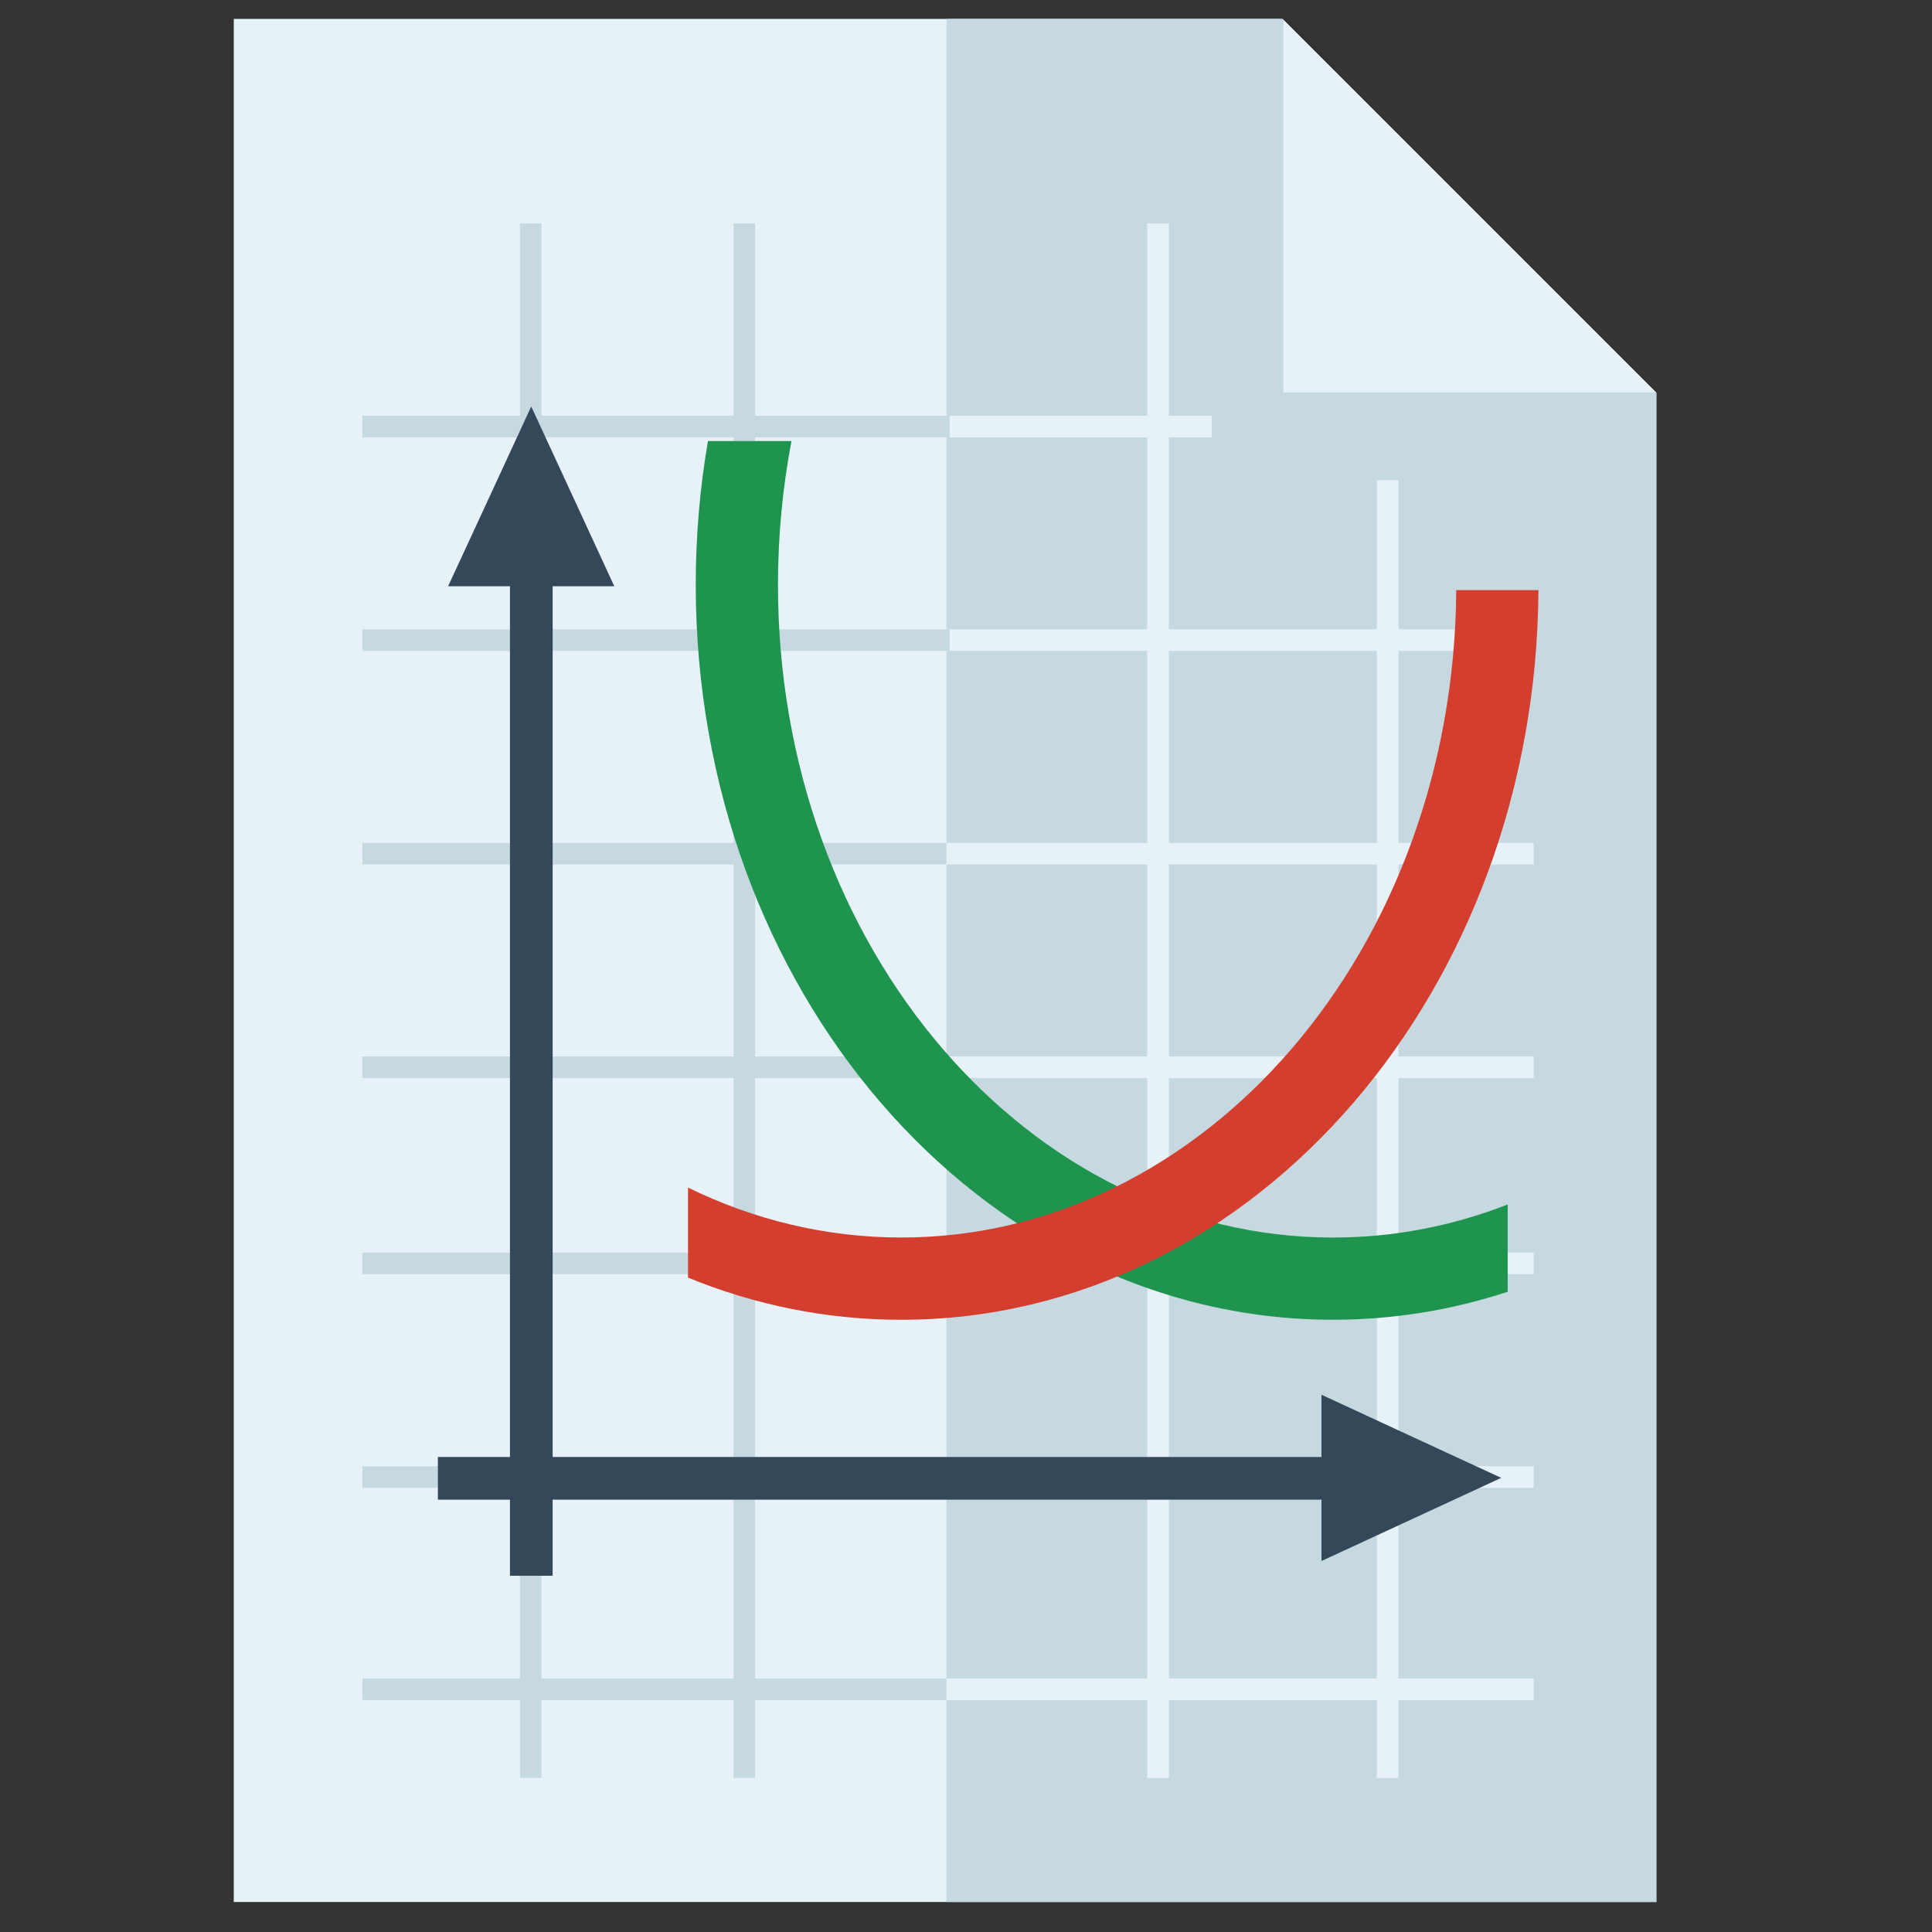 <?xml version="1.0" encoding="utf-8"?>
<!-- Generator: Adobe Illustrator 16.2.0, SVG Export Plug-In . SVG Version: 6.00 Build 0)  -->
<svg version="1.2" baseProfile="tiny" id="Слой_1"
	 xmlns="http://www.w3.org/2000/svg" xmlns:xlink="http://www.w3.org/1999/xlink" x="0px" y="0px" width="60px" height="60px"
	 viewBox="0 0 60 60" xml:space="preserve">
<rect x="0" y="0" width="60" height="60" fill="#333333" stroke="none"/>
<polygon fill-rule="evenodd" fill="#E7F2F8" points="7.26,59.068 51.44,59.068 51.44,12.2 39.827,0.587 7.26,0.587 "/>
<rect x="11.255" y="38.902" fill="#C7D9E0" width="18.237" height="0.67"/>
<rect x="11.255" y="45.535" fill="#C7D9E0" width="18.237" height="0.67"/>
<rect x="11.255" y="26.177" fill="#C7D9E0" width="18.237" height="0.67"/>
<rect x="11.255" y="32.809" fill="#C7D9E0" width="18.237" height="0.67"/>
<rect x="22.78" y="6.941" fill="#C7D9E0" width="0.671" height="48.275"/>
<rect x="16.148" y="6.941" fill="#C7D9E0" width="0.67" height="48.275"/>
<polygon fill-rule="evenodd" fill="#C7D9E0" points="29.394,59.068 51.44,59.068 51.44,12.2 39.827,0.587 29.394,0.587 "/>
<rect x="29.393" y="38.902" fill="#E7F2F8" width="18.237" height="0.67"/>
<rect x="29.393" y="45.535" fill="#E7F2F8" width="18.237" height="0.67"/>
<rect x="29.393" y="26.177" fill="#E7F2F8" width="18.237" height="0.67"/>
<rect x="29.393" y="32.809" fill="#E7F2F8" width="18.237" height="0.67"/>
<rect x="29.393" y="12.912" fill="#E7F2F8" width="8.242" height="0.67"/>
<rect x="29.393" y="19.545" fill="#E7F2F8" width="18.237" height="0.67"/>
<rect x="42.759" y="14.915" fill="#E7F2F8" width="0.672" height="40.302"/>
<rect x="35.629" y="6.941" fill="#E7F2F8" width="0.672" height="48.275"/>
<polygon fill-rule="evenodd" fill="#E7F2F8" points="39.855,0.615 39.855,12.185 51.426,12.185 "/>
<rect x="11.255" y="12.912" fill="#C7D9E0" width="18.237" height="0.67"/>
<rect x="11.255" y="19.545" fill="#C7D9E0" width="18.237" height="0.67"/>
<rect x="15.837" y="14.077" fill-rule="evenodd" fill="#354859" width="1.326" height="34.86"/>
<rect x="13.599" y="45.248" fill-rule="evenodd" fill="#354859" width="31.501" height="1.326"/>
<rect x="11.255" y="52.125" fill="#C7D9E0" width="18.237" height="0.672"/>
<rect x="29.393" y="52.125" fill="#E7F2F8" width="18.237" height="0.672"/>
<polygon fill-rule="evenodd" fill="#354859" points="16.498,12.623 17.788,15.414 19.078,18.207 16.498,18.207 13.916,18.207 
	15.208,15.414 "/>
<polygon fill-rule="evenodd" fill="#354859" points="46.622,45.896 43.831,44.607 41.039,43.314 41.039,45.896 41.039,48.479 
	43.831,47.188 "/>
<path fill-rule="evenodd" fill="#1E944E" d="M46.822,40.117c-1.725,0.566-3.544,0.869-5.427,0.869
	c-5.499,0-10.471-2.584-14.058-6.76c-3.54-4.12-5.73-9.8-5.73-16.062c0-1.529,0.13-3.021,0.379-4.466h2.594
	c-0.274,1.436-0.419,2.931-0.419,4.466c0,5.637,1.954,10.73,5.112,14.406c3.112,3.621,7.399,5.863,12.123,5.863
	c1.896,0,3.72-0.361,5.427-1.027V40.117z"/>
<path fill-rule="evenodd" fill="#D43E2E" d="M47.778,18.327c-0.037,6.197-2.221,11.815-5.729,15.9
	c-3.589,4.178-8.56,6.76-14.059,6.76c-2.324,0-4.553-0.461-6.623-1.309v-2.797c2.04,1,4.277,1.551,6.623,1.551
	c4.723,0,9.011-2.24,12.123-5.861c3.129-3.641,5.076-8.671,5.112-14.244H47.778z"/>
</svg>
